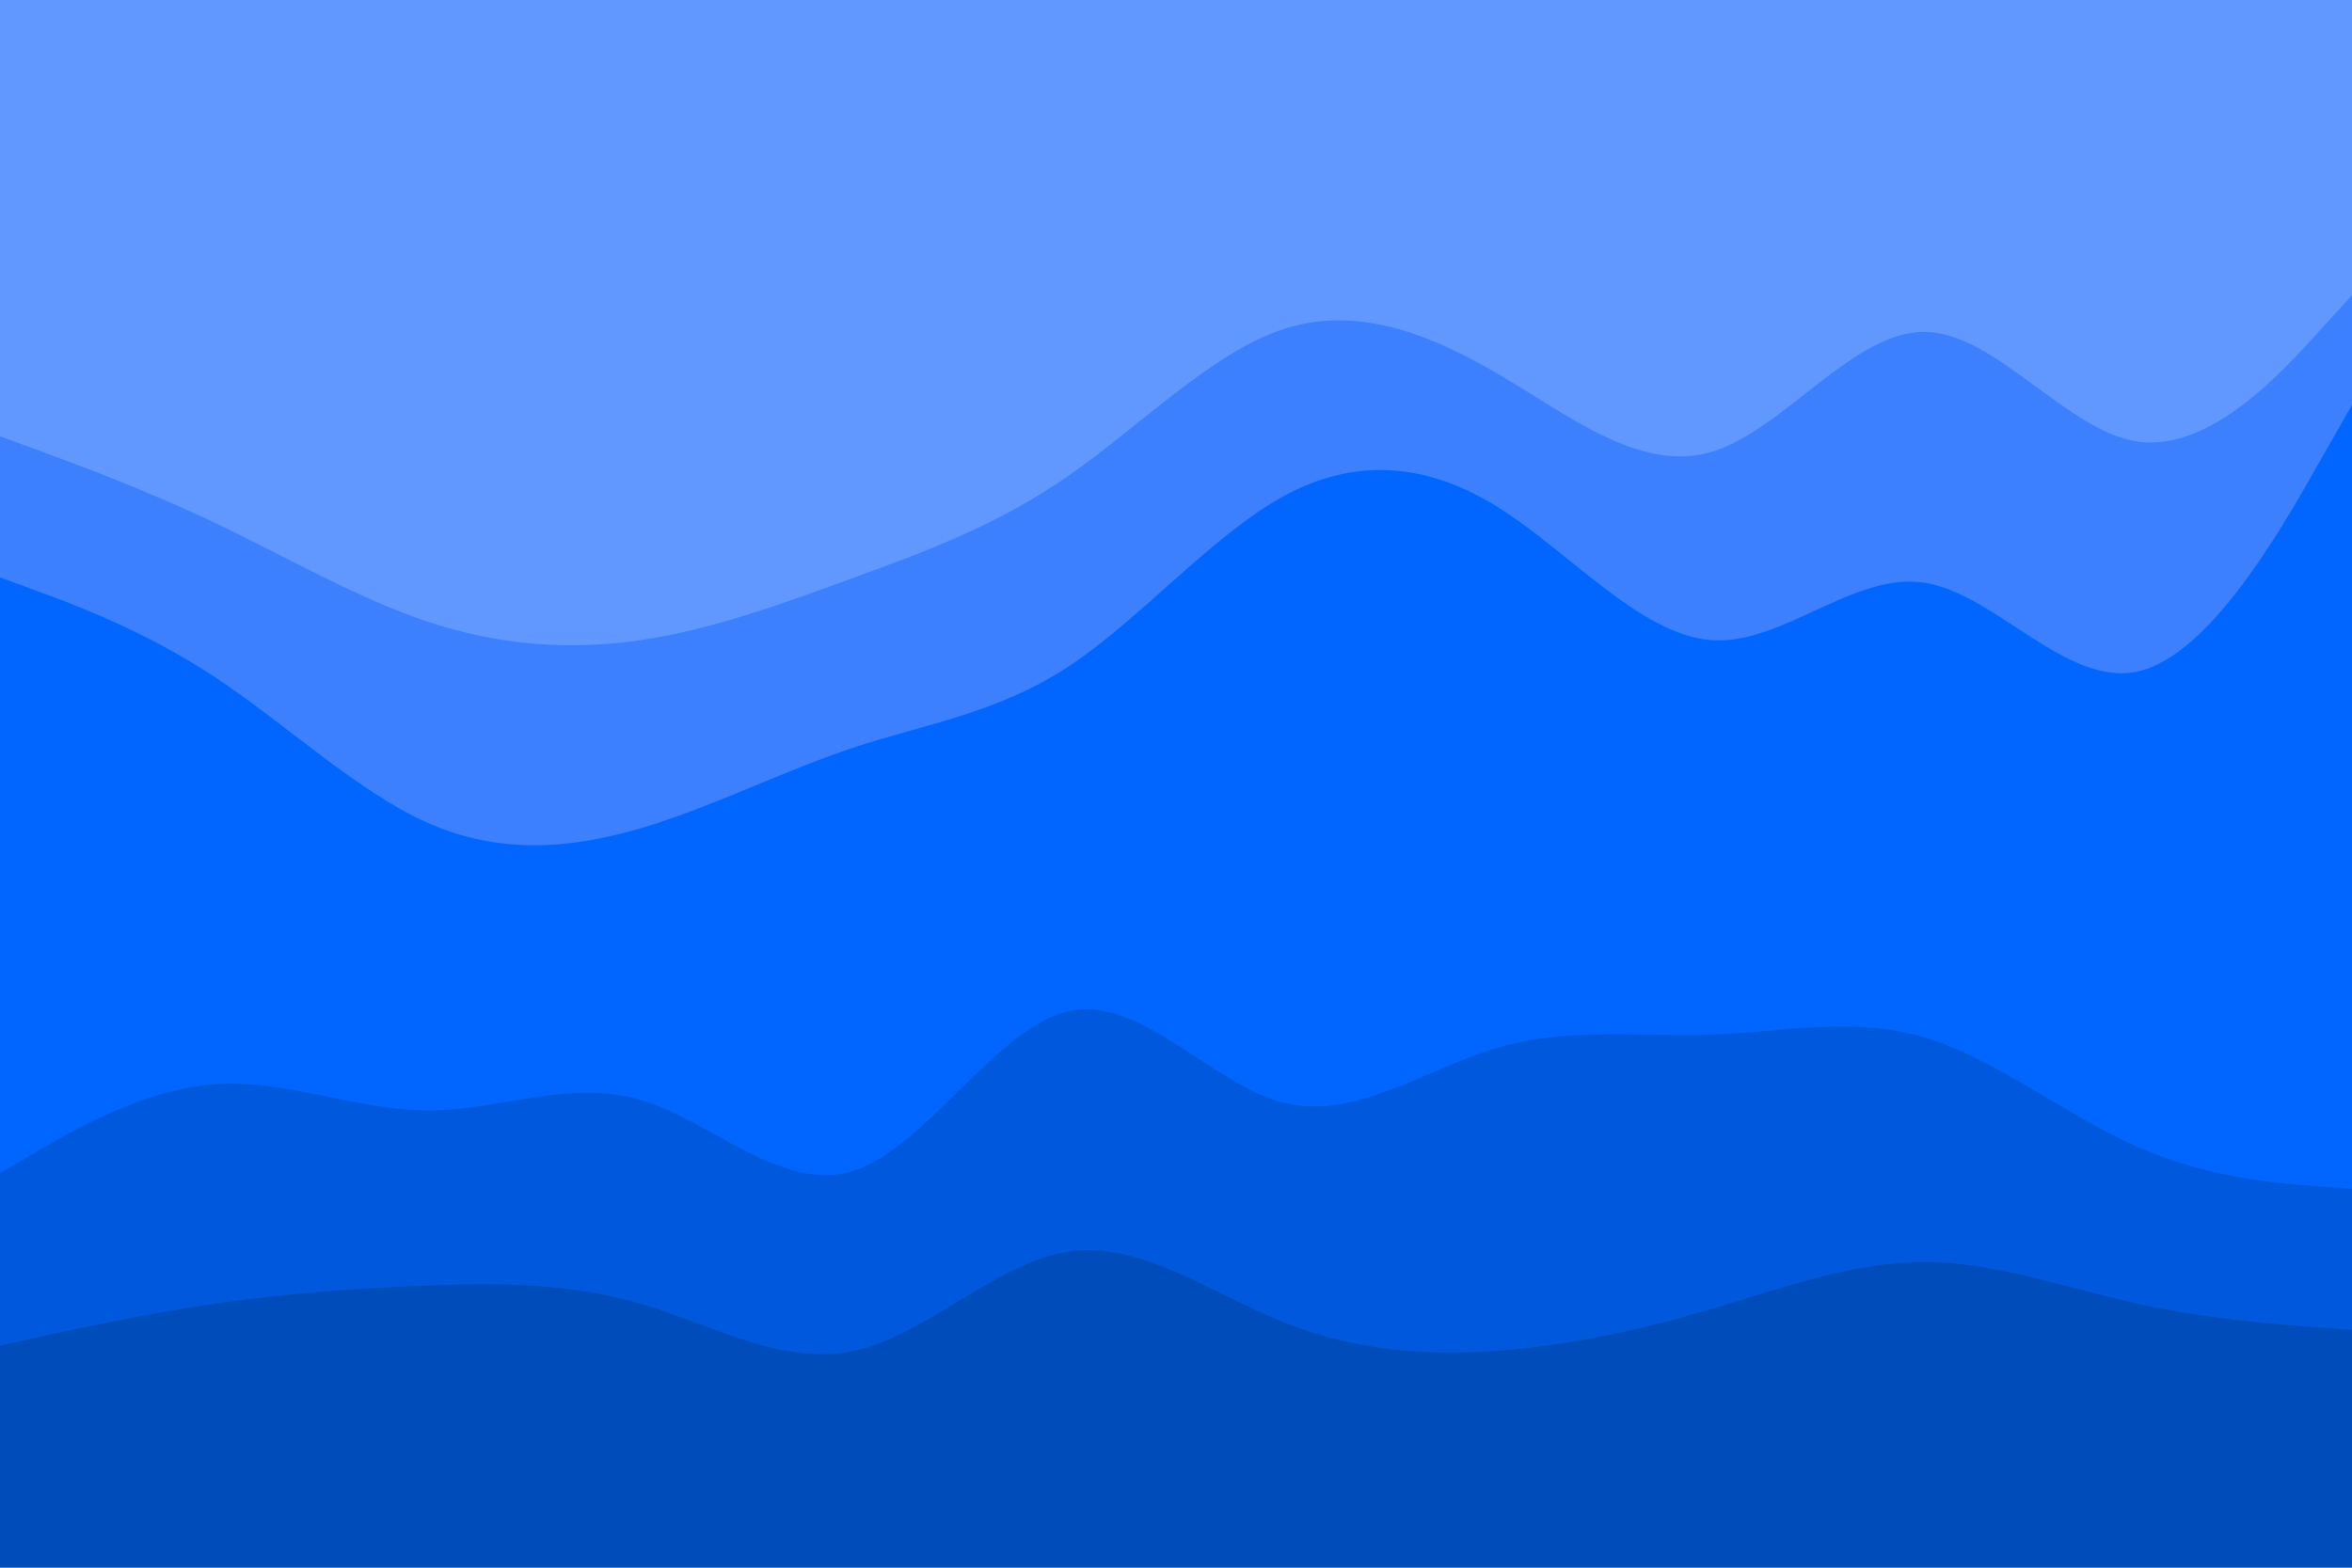 <svg id="visual" viewBox="0 0 900 600" width="900" height="600" xmlns="http://www.w3.org/2000/svg" xmlns:xlink="http://www.w3.org/1999/xlink" version="1.1"><path d="M0 169L13.7 174C27.3 179 54.7 189 82 202C109.3 215 136.7 231 163.8 240C191 249 218 251 245.2 247C272.3 243 299.7 233 327 223C354.3 213 381.7 203 409 184C436.3 165 463.7 137 491 128C518.3 119 545.7 129 573 145C600.3 161 627.7 183 654.8 175C682 167 709 129 736.2 129C763.3 129 790.7 167 818 171C845.3 175 872.7 145 886.3 130L900 115L900 0L886.3 0C872.7 0 845.3 0 818 0C790.7 0 763.3 0 736.2 0C709 0 682 0 654.8 0C627.7 0 600.3 0 573 0C545.7 0 518.3 0 491 0C463.7 0 436.3 0 409 0C381.7 0 354.3 0 327 0C299.7 0 272.3 0 245.2 0C218 0 191 0 163.8 0C136.7 0 109.3 0 82 0C54.7 0 27.3 0 13.7 0L0 0Z" fill="#6198ff"></path><path d="M0 223L13.7 228C27.3 233 54.7 243 82 261C109.3 279 136.7 305 163.8 317C191 329 218 327 245.2 319C272.3 311 299.7 297 327 288C354.3 279 381.7 275 409 257C436.3 239 463.7 207 491 192C518.3 177 545.7 179 573 196C600.3 213 627.7 245 654.8 247C682 249 709 221 736.2 225C763.3 229 790.7 265 818 259C845.3 253 872.7 205 886.3 181L900 157L900 113L886.3 128C872.7 143 845.3 173 818 169C790.7 165 763.3 127 736.2 127C709 127 682 165 654.8 173C627.7 181 600.3 159 573 143C545.7 127 518.3 117 491 126C463.7 135 436.3 163 409 182C381.7 201 354.3 211 327 221C299.7 231 272.3 241 245.2 245C218 249 191 247 163.8 238C136.7 229 109.3 213 82 200C54.7 187 27.3 177 13.7 172L0 167Z" fill="#3c80ff"></path><path d="M0 451L13.7 443C27.3 435 54.7 419 82 417C109.3 415 136.7 427 163.8 427C191 427 218 415 245.2 423C272.3 431 299.7 459 327 450C354.3 441 381.7 395 409 389C436.3 383 463.7 417 491 424C518.3 431 545.7 411 573 403C600.3 395 627.7 399 654.8 398C682 397 709 391 736.2 399C763.3 407 790.7 429 818 441C845.3 453 872.7 455 886.3 456L900 457L900 155L886.3 179C872.7 203 845.3 251 818 257C790.7 263 763.3 227 736.2 223C709 219 682 247 654.8 245C627.7 243 600.3 211 573 194C545.7 177 518.3 175 491 190C463.7 205 436.3 237 409 255C381.7 273 354.3 277 327 286C299.7 295 272.3 309 245.2 317C218 325 191 327 163.8 315C136.7 303 109.3 277 82 259C54.7 241 27.3 231 13.7 226L0 221Z" fill="#0066ff"></path><path d="M0 517L13.7 514C27.3 511 54.7 505 82 501C109.3 497 136.7 495 163.8 494C191 493 218 493 245.2 501C272.3 509 299.7 525 327 519C354.3 513 381.7 485 409 481C436.3 477 463.7 497 491 508C518.3 519 545.7 521 573 519C600.3 517 627.7 511 654.8 503C682 495 709 485 736.2 485C763.3 485 790.7 495 818 501C845.3 507 872.7 509 886.3 510L900 511L900 455L886.3 454C872.7 453 845.3 451 818 439C790.7 427 763.3 405 736.2 397C709 389 682 395 654.8 396C627.7 397 600.3 393 573 401C545.7 409 518.3 429 491 422C463.7 415 436.3 381 409 387C381.7 393 354.3 439 327 448C299.7 457 272.3 429 245.2 421C218 413 191 425 163.8 425C136.7 425 109.3 413 82 415C54.7 417 27.3 433 13.7 441L0 449Z" fill="#0059dd"></path><path d="M0 601L13.7 601C27.3 601 54.7 601 82 601C109.3 601 136.7 601 163.8 601C191 601 218 601 245.2 601C272.3 601 299.7 601 327 601C354.3 601 381.7 601 409 601C436.3 601 463.7 601 491 601C518.3 601 545.7 601 573 601C600.3 601 627.7 601 654.8 601C682 601 709 601 736.2 601C763.3 601 790.7 601 818 601C845.3 601 872.7 601 886.3 601L900 601L900 509L886.3 508C872.7 507 845.3 505 818 499C790.7 493 763.3 483 736.2 483C709 483 682 493 654.8 501C627.7 509 600.3 515 573 517C545.7 519 518.3 517 491 506C463.7 495 436.3 475 409 479C381.7 483 354.3 511 327 517C299.7 523 272.3 507 245.2 499C218 491 191 491 163.8 492C136.7 493 109.3 495 82 499C54.7 503 27.3 509 13.7 512L0 515Z" fill="#004cbb"></path></svg>